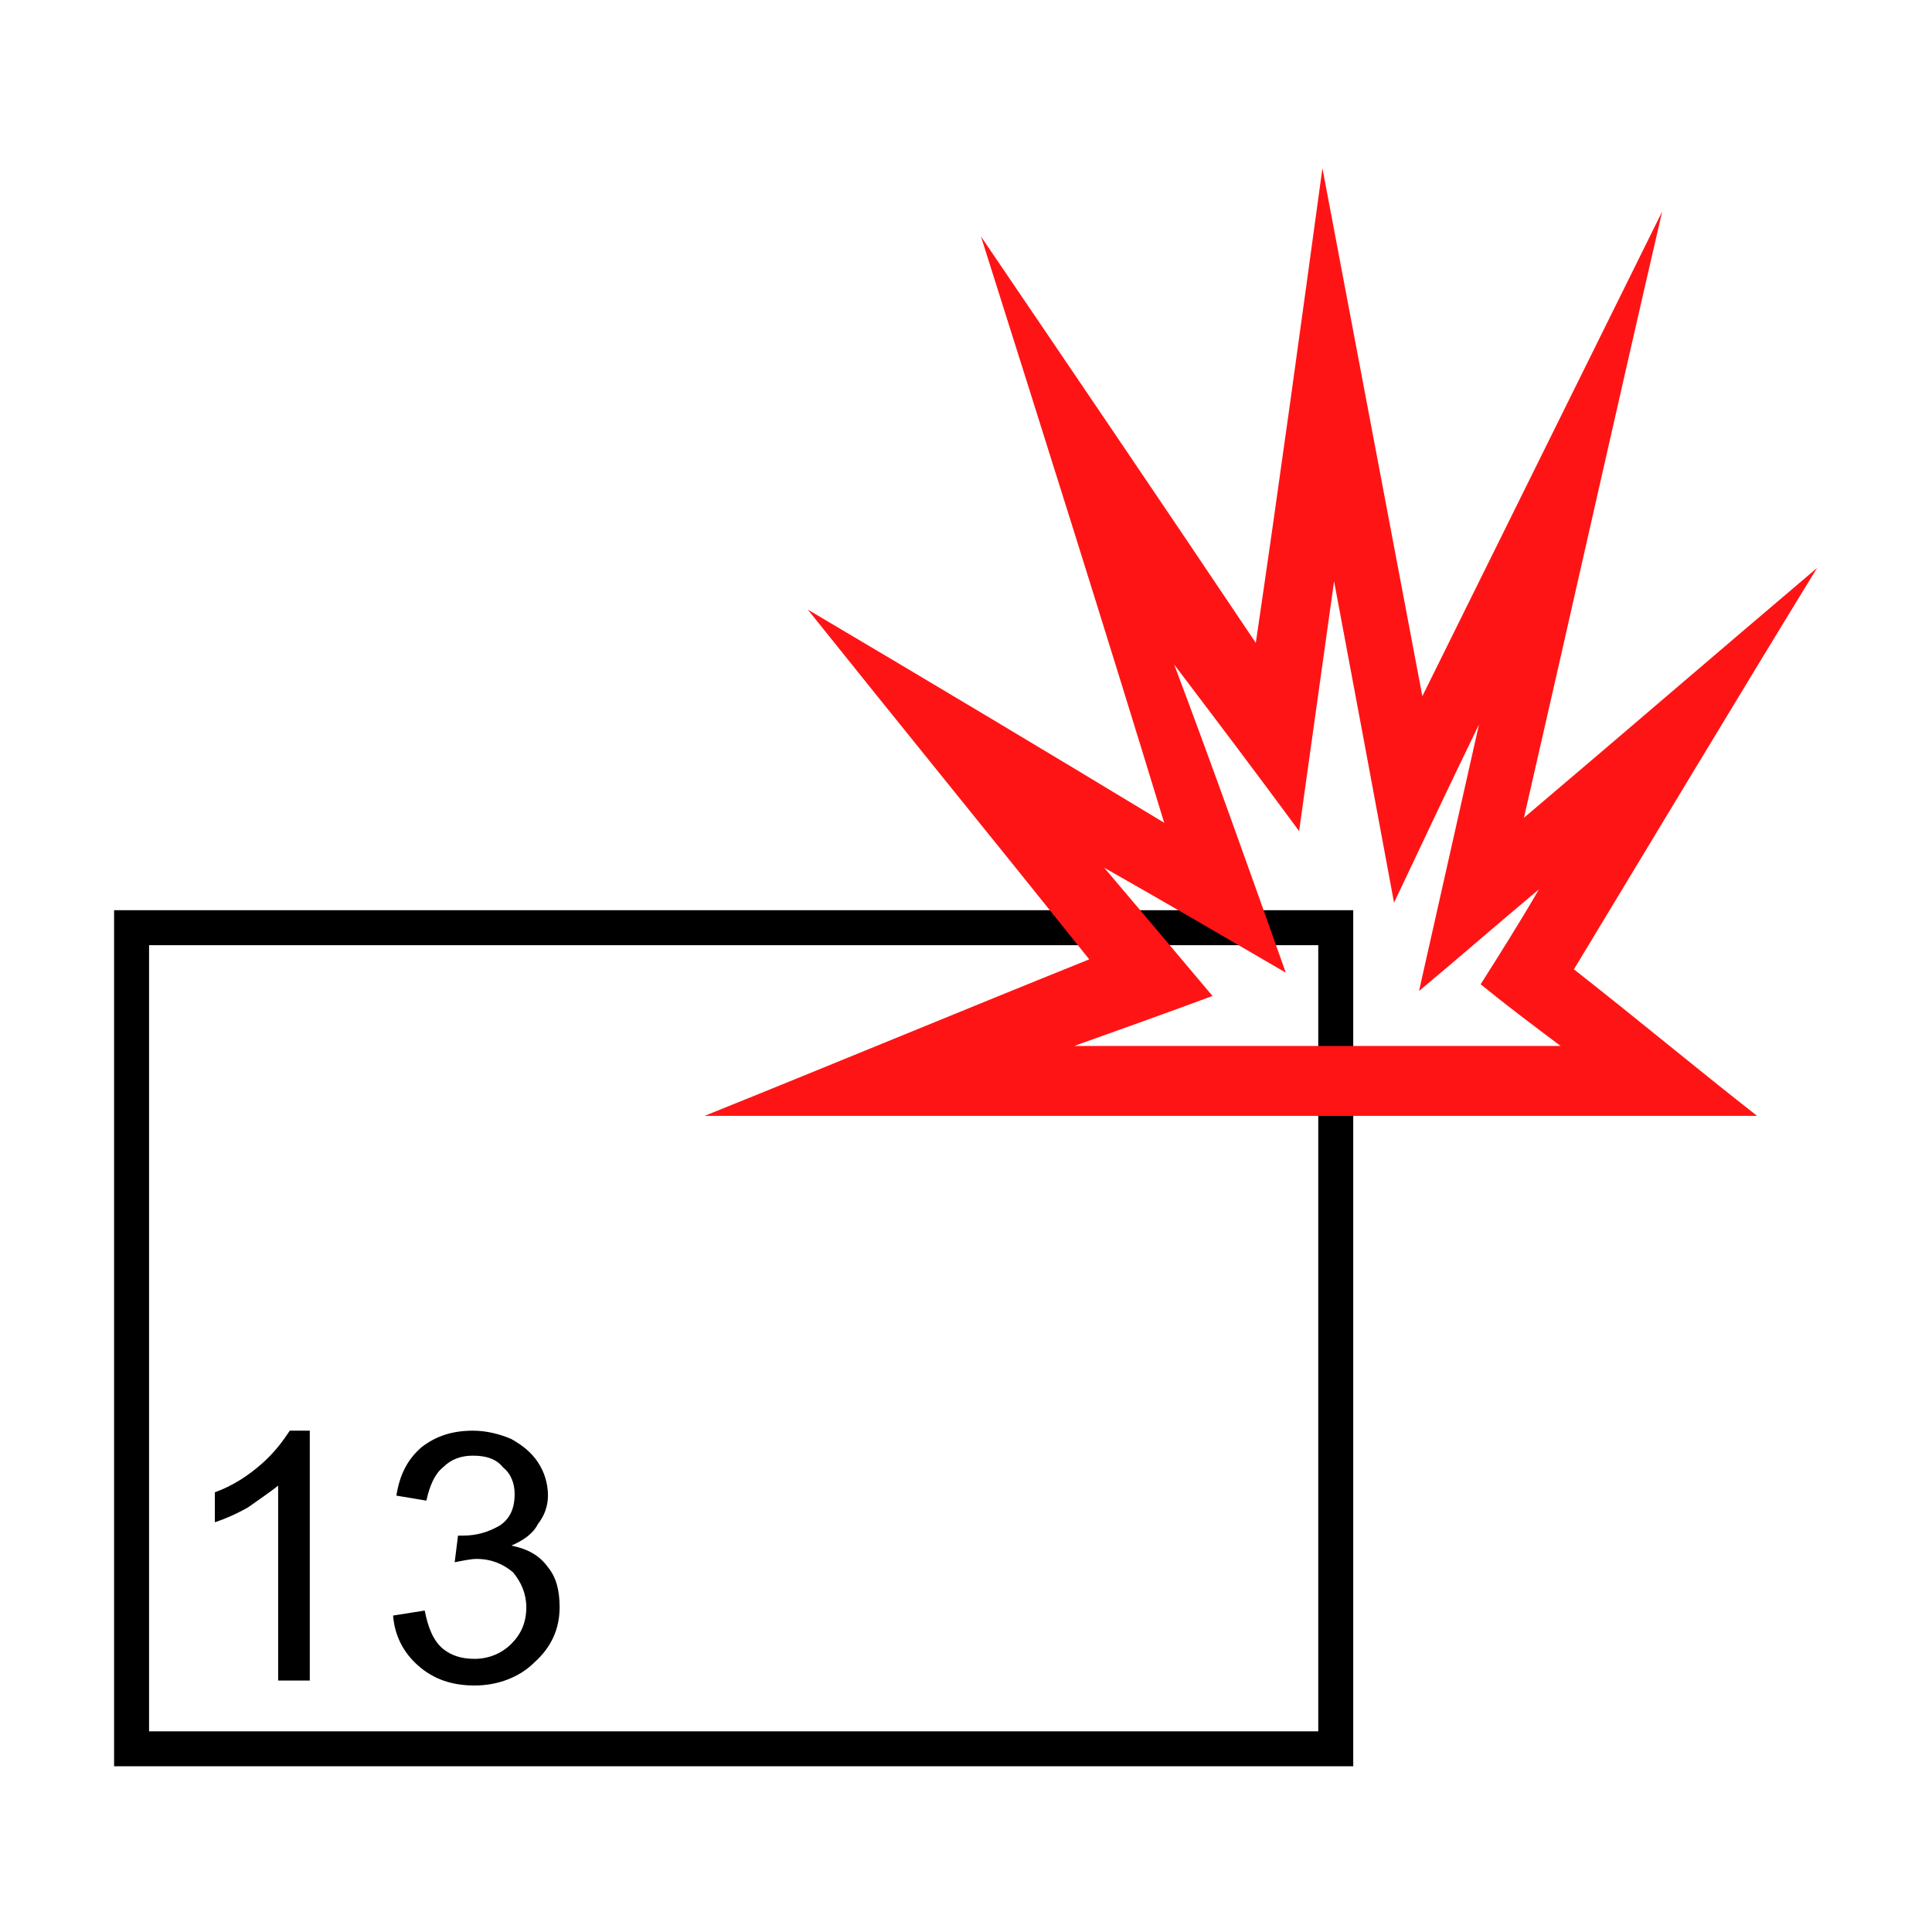 <?xml version="1.0" encoding="UTF-8"?>

<svg version="1.2" width="150px" height="150px" viewBox="0 0 1160 1160" xmlns="http://www.w3.org/2000/svg" xmlns:xlink="http://www.w3.org/1999/xlink">
 <g visibility="visible" id="MasterSlide_1_Standard">
  <g id="DrawingGroup_1">
   <g>
   <path fill="rgb(0,0,0)" stroke="none" d="M 69,547 C 317,547 564,547 812,547 812,718 812,889 812,1060 564,1060 317,1060 69,1060 69,889 69,718 69,547 Z M 89,1050 C 86,1047 82,1043 79,1040 320,1040 561,1040 802,1040 799,1043 796,1047 792,1050 792,886 792,721 792,557 796,560 799,563 802,567 561,567 320,567 79,567 82,563 86,560 89,557 89,721 89,886 89,1050 Z"/>
   <path fill="none" stroke="rgb(0,0,0)" id="Drawing_1_0" d="M 69,547 C 317,547 564,547 812,547 812,718 812,889 812,1060 564,1060 317,1060 69,1060 69,889 69,718 69,547 Z"/>
   <path fill="none" stroke="rgb(0,0,0)" id="Drawing_1_1" d="M 89,1050 C 86,1047 82,1043 79,1040 320,1040 561,1040 802,1040 799,1043 796,1047 792,1050 792,886 792,721 792,557 796,560 799,563 802,567 561,567 320,567 79,567 82,563 86,560 89,557 89,721 89,886 89,1050 Z"/>
   </g>
   <g>
   <path fill="rgb(0,0,0)" stroke="none" d="M 186,1009 L 167,1009 167,892 C 162,896 156,900 149,905 142,909 135,912 129,914 L 129,896 C 140,892 149,886 157,879 165,872 170,865 174,859 L 186,859 186,1009 Z"/>
    <rect fill="none" stroke="none" x="129" y="858" width="58" height="152"/>
   </g>
   <g>
   <path fill="rgb(0,0,0)" stroke="none" d="M 236,970 L 255,967 C 257,977 260,985 266,990 271,994 277,996 285,996 293,996 301,993 307,987 313,981 316,974 316,965 316,957 313,950 308,944 302,939 295,936 286,936 283,936 278,937 273,938 L 275,922 C 276,922 277,922 278,922 286,922 293,920 300,916 306,912 309,906 309,897 309,891 307,885 302,881 298,876 292,874 284,874 277,874 271,876 266,881 261,885 258,892 256,901 L 238,898 C 240,885 245,876 253,869 262,862 272,859 284,859 292,859 300,861 307,864 314,868 319,872 323,878 327,884 329,891 329,898 329,904 327,910 323,915 320,921 314,925 307,928 317,930 324,934 329,941 334,947 336,955 336,965 336,978 331,989 321,998 312,1007 299,1012 285,1012 271,1012 260,1008 251,1000 242,992 237,982 236,970 Z"/>
    <rect fill="none" stroke="none" x="235" y="858" width="103" height="155"/>
   </g>
   <g>
   <path fill="rgb(255,20,21)" stroke="none" d="M 423,670 C 500,639 577,607 654,576 598,506 541,436 485,366 556,408 628,451 699,494 663,376 626,259 589,142 644,223 699,304 754,386 768,291 781,196 794,101 814,207 834,312 854,418 902,321 950,224 998,127 970,248 943,369 915,491 974,441 1032,391 1091,341 1042,421 994,501 945,582 982,611 1018,641 1055,670 844,670 633,670 423,670 Z M 772,584 C 736,563 700,542 663,521 685,547 707,573 728,598 701,608 673,618 645,628 743,628 840,628 937,628 921,616 905,604 889,591 901,572 913,553 924,534 900,554 876,575 852,595 864,542 876,488 888,435 871,470 854,506 837,542 825,477 813,413 801,349 794,399 787,449 780,499 755,465 730,432 705,399 728,460 750,522 772,584 Z"/>
    <rect fill="none" stroke="none" x="422" y="100" width="671" height="572"/>
   </g>
  </g>
 </g>
</svg>